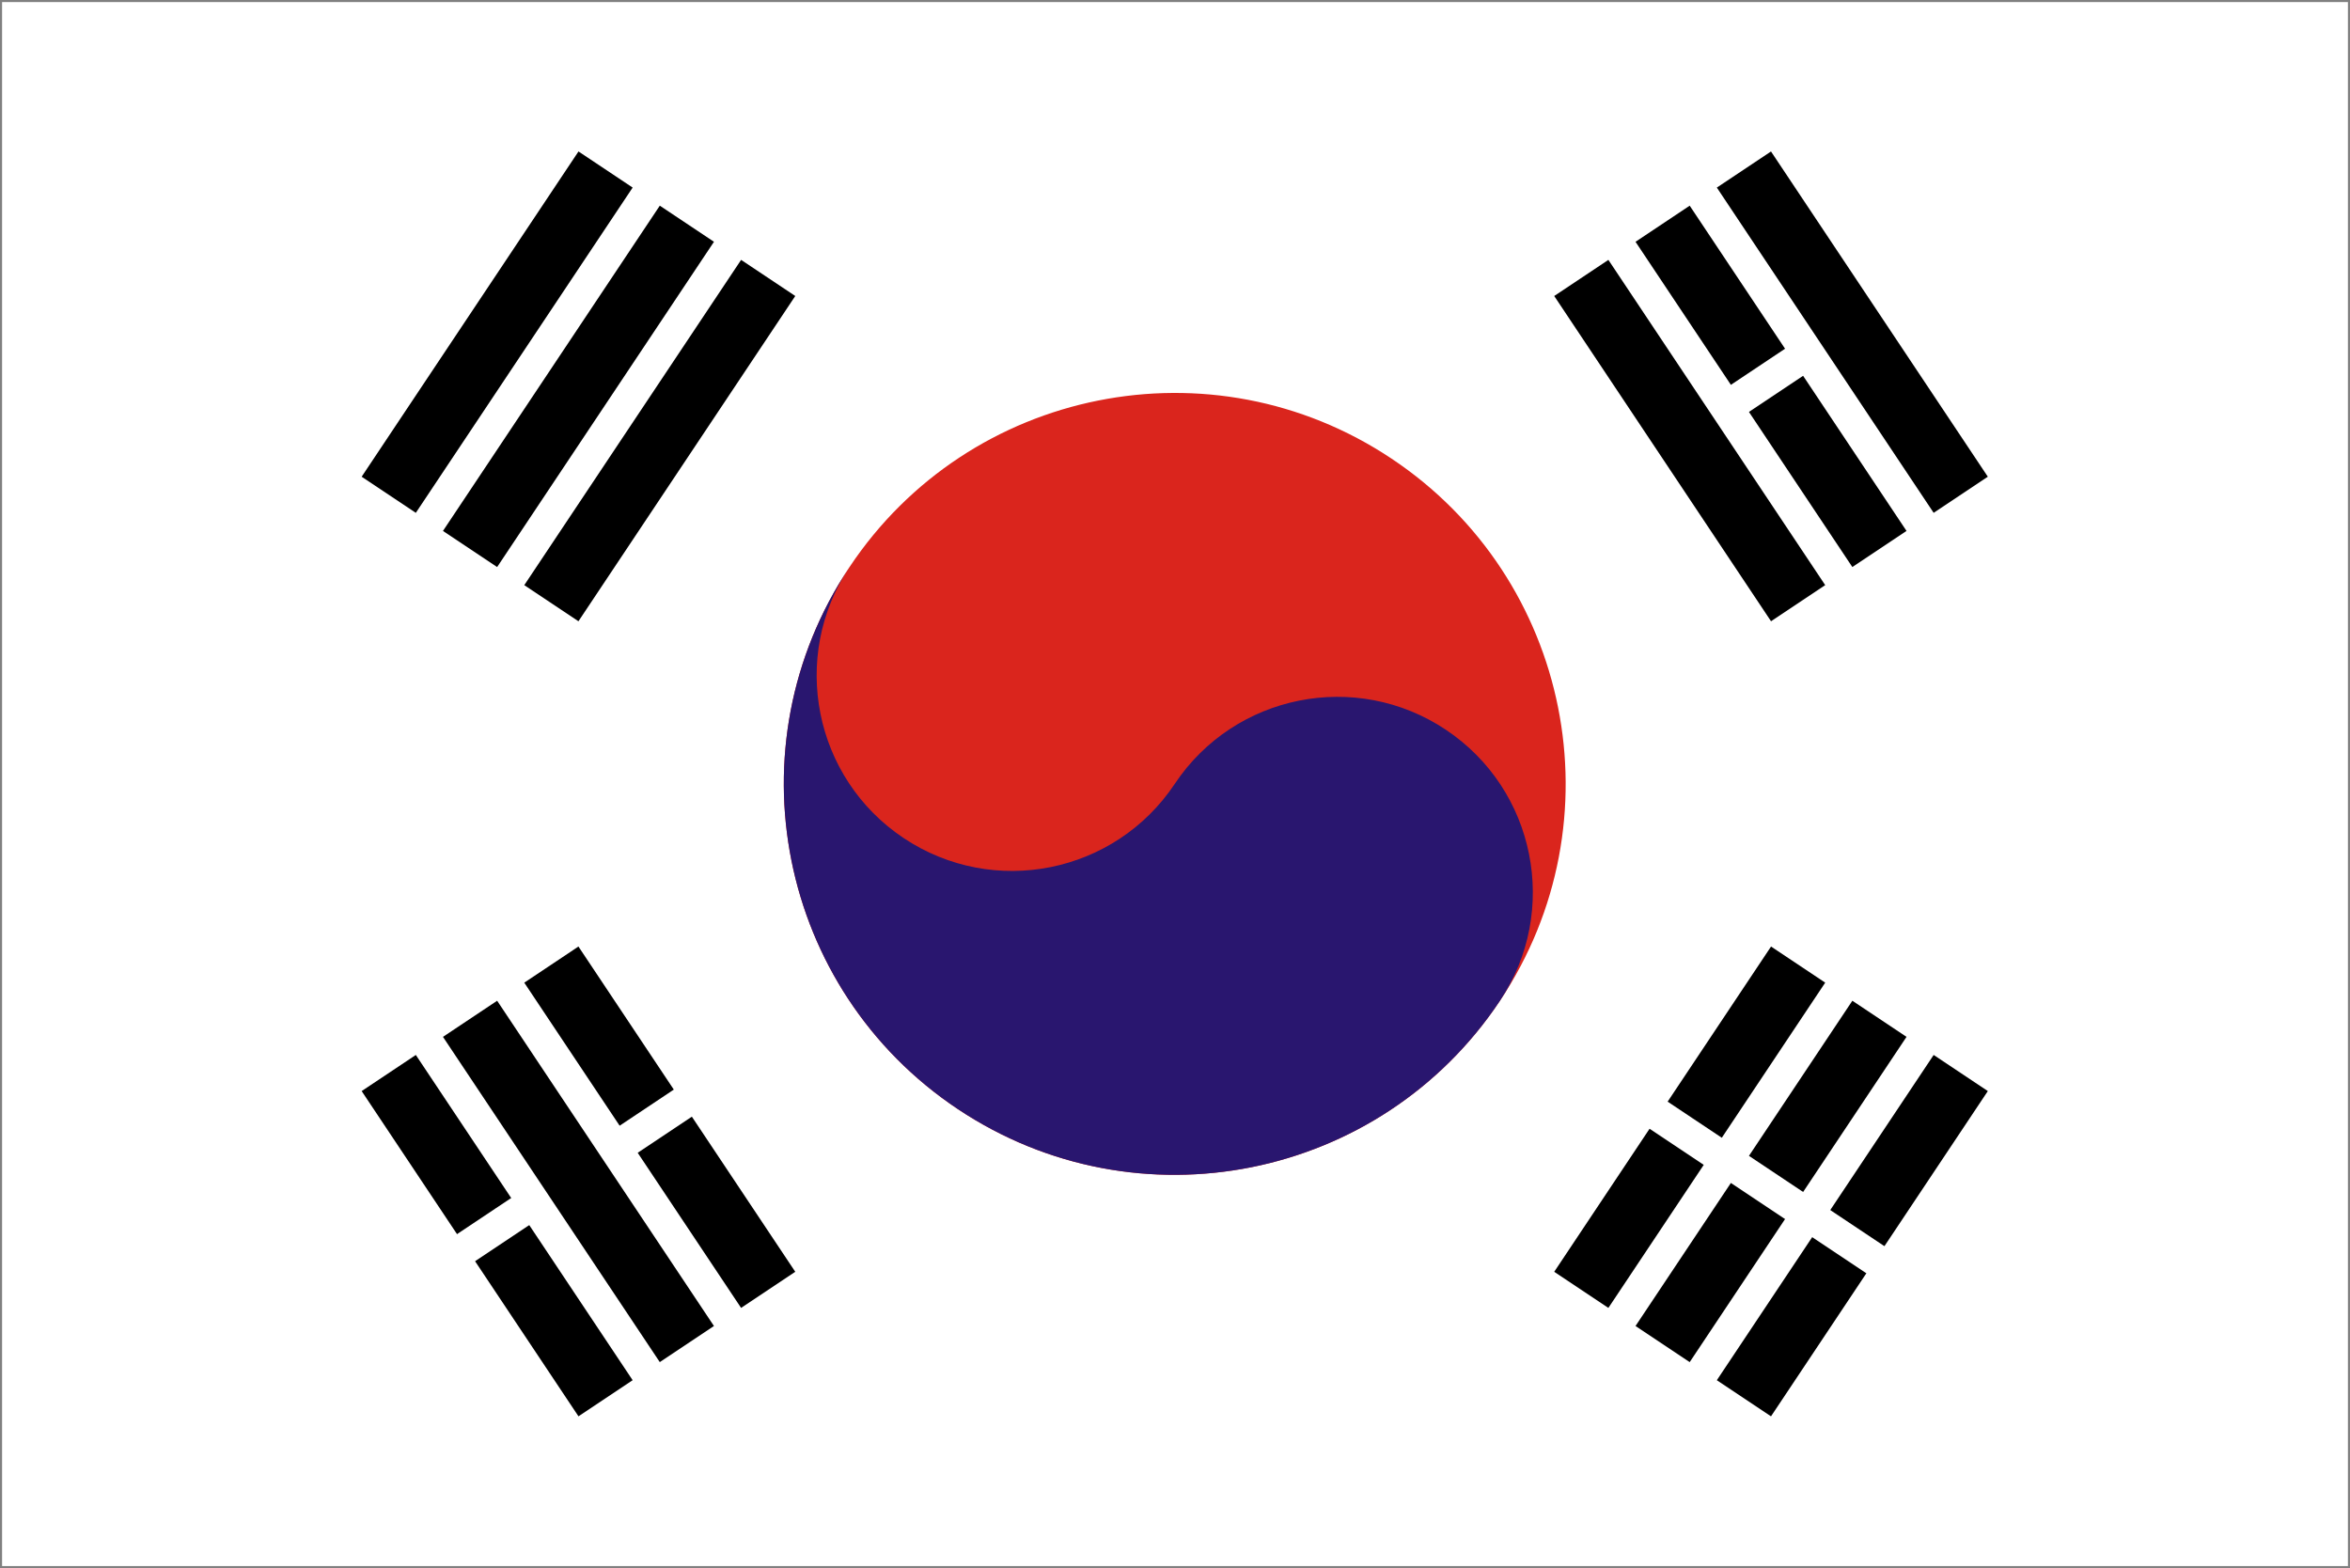 <svg xmlns="http://www.w3.org/2000/svg" width="1136" height="758" overflow="hidden"><rect width="100%" height="100%" fill="#808080" stroke="none"/><defs><clipPath id="a"><path d="M-1-1h1136v758H-1z"/></clipPath></defs><g clip-path="url(#a)" transform="translate(1 1)"><path fill="#FFF" fill-rule="evenodd" d="M0 0h1134v756H0Z"/><path fill-rule="evenodd" stroke="#000" stroke-miterlimit="8" stroke-width="31.472" d="M186.92 238.165 291.735 80.942m-65.51 183.427 104.816-157.223m-65.51 183.427L370.346 133.35M763.408 622.486l104.815-157.223m-65.51 183.427 104.816-157.223m-65.51 183.427 104.815-157.223"/><path fill="none" stroke="#FFF" stroke-miterlimit="8" stroke-width="15.736" d="M793.114 532.954 924.133 620.3"/><path fill="#DA251D" fill-rule="evenodd" d="M671.69 220.694c86.832 57.888 110.296 175.206 52.408 262.038-57.888 86.832-175.206 110.296-262.038 52.408-86.832-57.888-110.296-175.207-52.408-262.038 57.888-86.832 175.207-110.296 262.038-52.408Z"/><path fill="#29166F" fill-rule="evenodd" d="M409.653 273.102c-28.944 43.415-17.213 102.075 26.203 131.019 43.416 28.944 102.076 17.212 131.019-26.204 28.944-43.416 87.604-55.148 131.019-26.204 43.416 28.944 55.148 87.603 26.204 131.019-57.888 86.832-175.206 110.296-262.038 52.408-86.832-57.888-110.295-175.207-52.407-262.038Z"/><path fill-rule="evenodd" stroke="#000" stroke-miterlimit="8" stroke-width="31.472" d="M842.015 80.942 946.83 238.165M802.709 107.146l104.816 157.223M763.404 133.35l104.815 157.223M265.527 465.263l104.815 157.223m-144.12-131.019L331.037 648.69M186.916 517.671l104.815 157.223"/><path fill="none" stroke="#FFF" stroke-miterlimit="8" stroke-width="15.736" d="m878.276 166.103-39.306 26.203M347.649 519.854l-45.857 30.571m-39.306 26.204-39.306 26.204"/></g></svg>